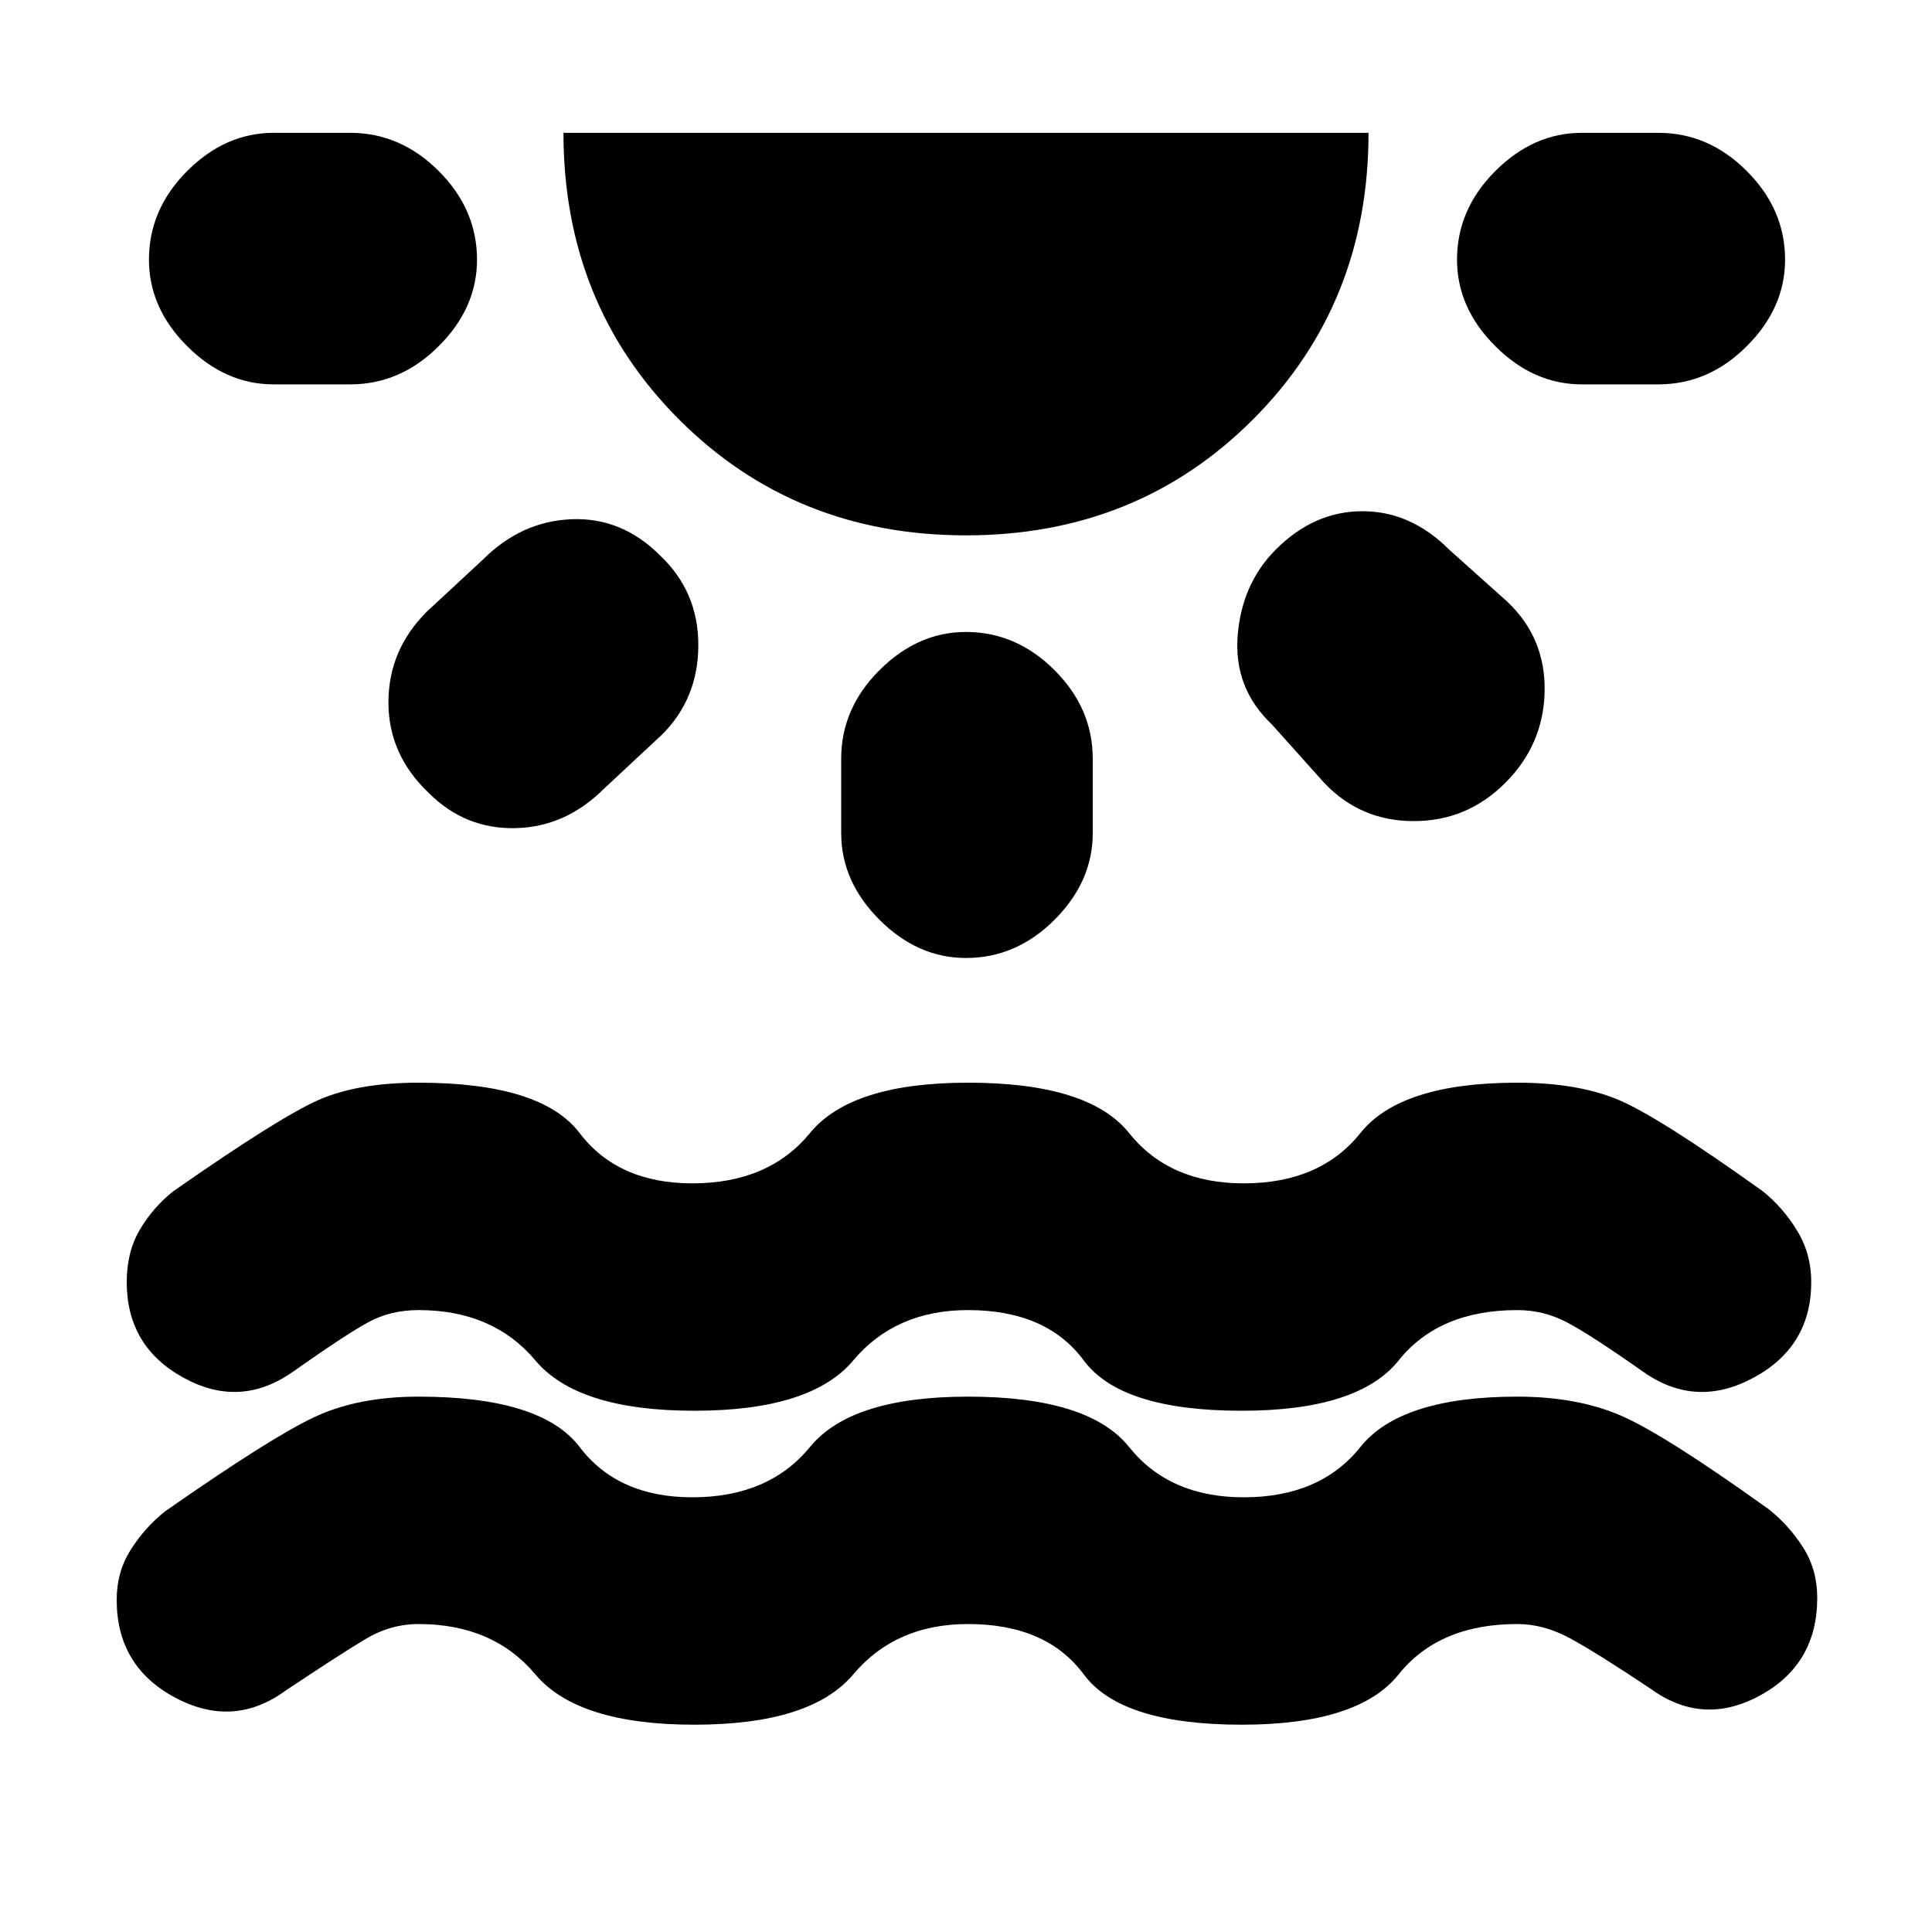 <svg xmlns="http://www.w3.org/2000/svg" height="20" width="20"><path d="M7.188 17.854q-1.209 0-1.646-.521-.438-.521-1.209-.521-.291 0-.552.157-.26.156-.823.531-.541.396-1.146.073-.604-.323-.604-1.011 0-.291.146-.52.146-.23.354-.396 1.104-.771 1.552-.979.448-.209 1.073-.209 1.271 0 1.667.521.396.521 1.167.521.791 0 1.218-.521.427-.521 1.636-.521 1.25 0 1.667.521.416.521 1.187.521.792 0 1.208-.521.417-.521 1.625-.521.604 0 1.052.188.448.187 1.552.979.209.167.355.396.145.229.145.521 0 .687-.593 1.01-.594.323-1.136-.073-.562-.375-.833-.521-.271-.146-.542-.146-.812 0-1.229.521-.417.521-1.625.521-1.25 0-1.635-.521-.386-.521-1.198-.521-.75 0-1.188.521-.437.521-1.645.521ZM4.938 2.688q0 .5-.396.895-.396.396-.917.396h-.792q-.5 0-.896-.396-.395-.395-.395-.895 0-.521.395-.917.396-.396.896-.396h.792q.521 0 .917.396t.396.917ZM6.833 5.75q.396.375.396.927t-.375.927l-.604.563q-.396.395-.917.406-.521.01-.895-.365-.417-.396-.417-.937 0-.542.396-.938L5 5.792q.396-.396.917-.417.521-.021.916.375ZM10 5.542q-1.771 0-2.969-1.198T5.833 1.375h8.334q0 1.771-1.198 2.969T10 5.542Zm0 1q.521 0 .917.396.395.395.395.916v.771q0 .5-.395.896-.396.396-.917.396-.5 0-.896-.396t-.396-.896v-.771q0-.521.396-.916.396-.396.896-.396Zm3.208-.854q.396-.396.896-.396t.896.396l.604.541q.396.375.386.927-.011.552-.407.948-.395.396-.948.396-.552 0-.927-.396l-.541-.604q-.396-.375-.355-.917.042-.541.396-.895Zm5.271-3q0 .5-.396.895-.395.396-.916.396h-.792q-.5 0-.896-.396-.396-.395-.396-.895 0-.521.396-.917t.896-.396h.792q.521 0 .916.396.396.396.396.917ZM7.188 14.604q-1.209 0-1.646-.521-.438-.521-1.209-.521-.291 0-.521.126-.229.124-.791.52-.542.375-1.125.052-.584-.322-.584-.989 0-.313.136-.542.135-.229.344-.396 1.104-.771 1.51-.948.406-.177 1.031-.177 1.271 0 1.667.521.396.521 1.167.521.791 0 1.218-.521.427-.521 1.636-.521 1.25 0 1.667.521.416.521 1.187.521.792 0 1.208-.521.417-.521 1.625-.521.604 0 1.021.167.417.167 1.521.958.208.167.354.407.146.239.146.531 0 .667-.594.989-.594.323-1.135-.052-.563-.396-.802-.52-.24-.126-.511-.126-.812 0-1.229.521-.417.521-1.625.521-1.25 0-1.635-.521-.386-.521-1.198-.521-.75 0-1.188.521-.437.521-1.645.521Z"/></svg>
